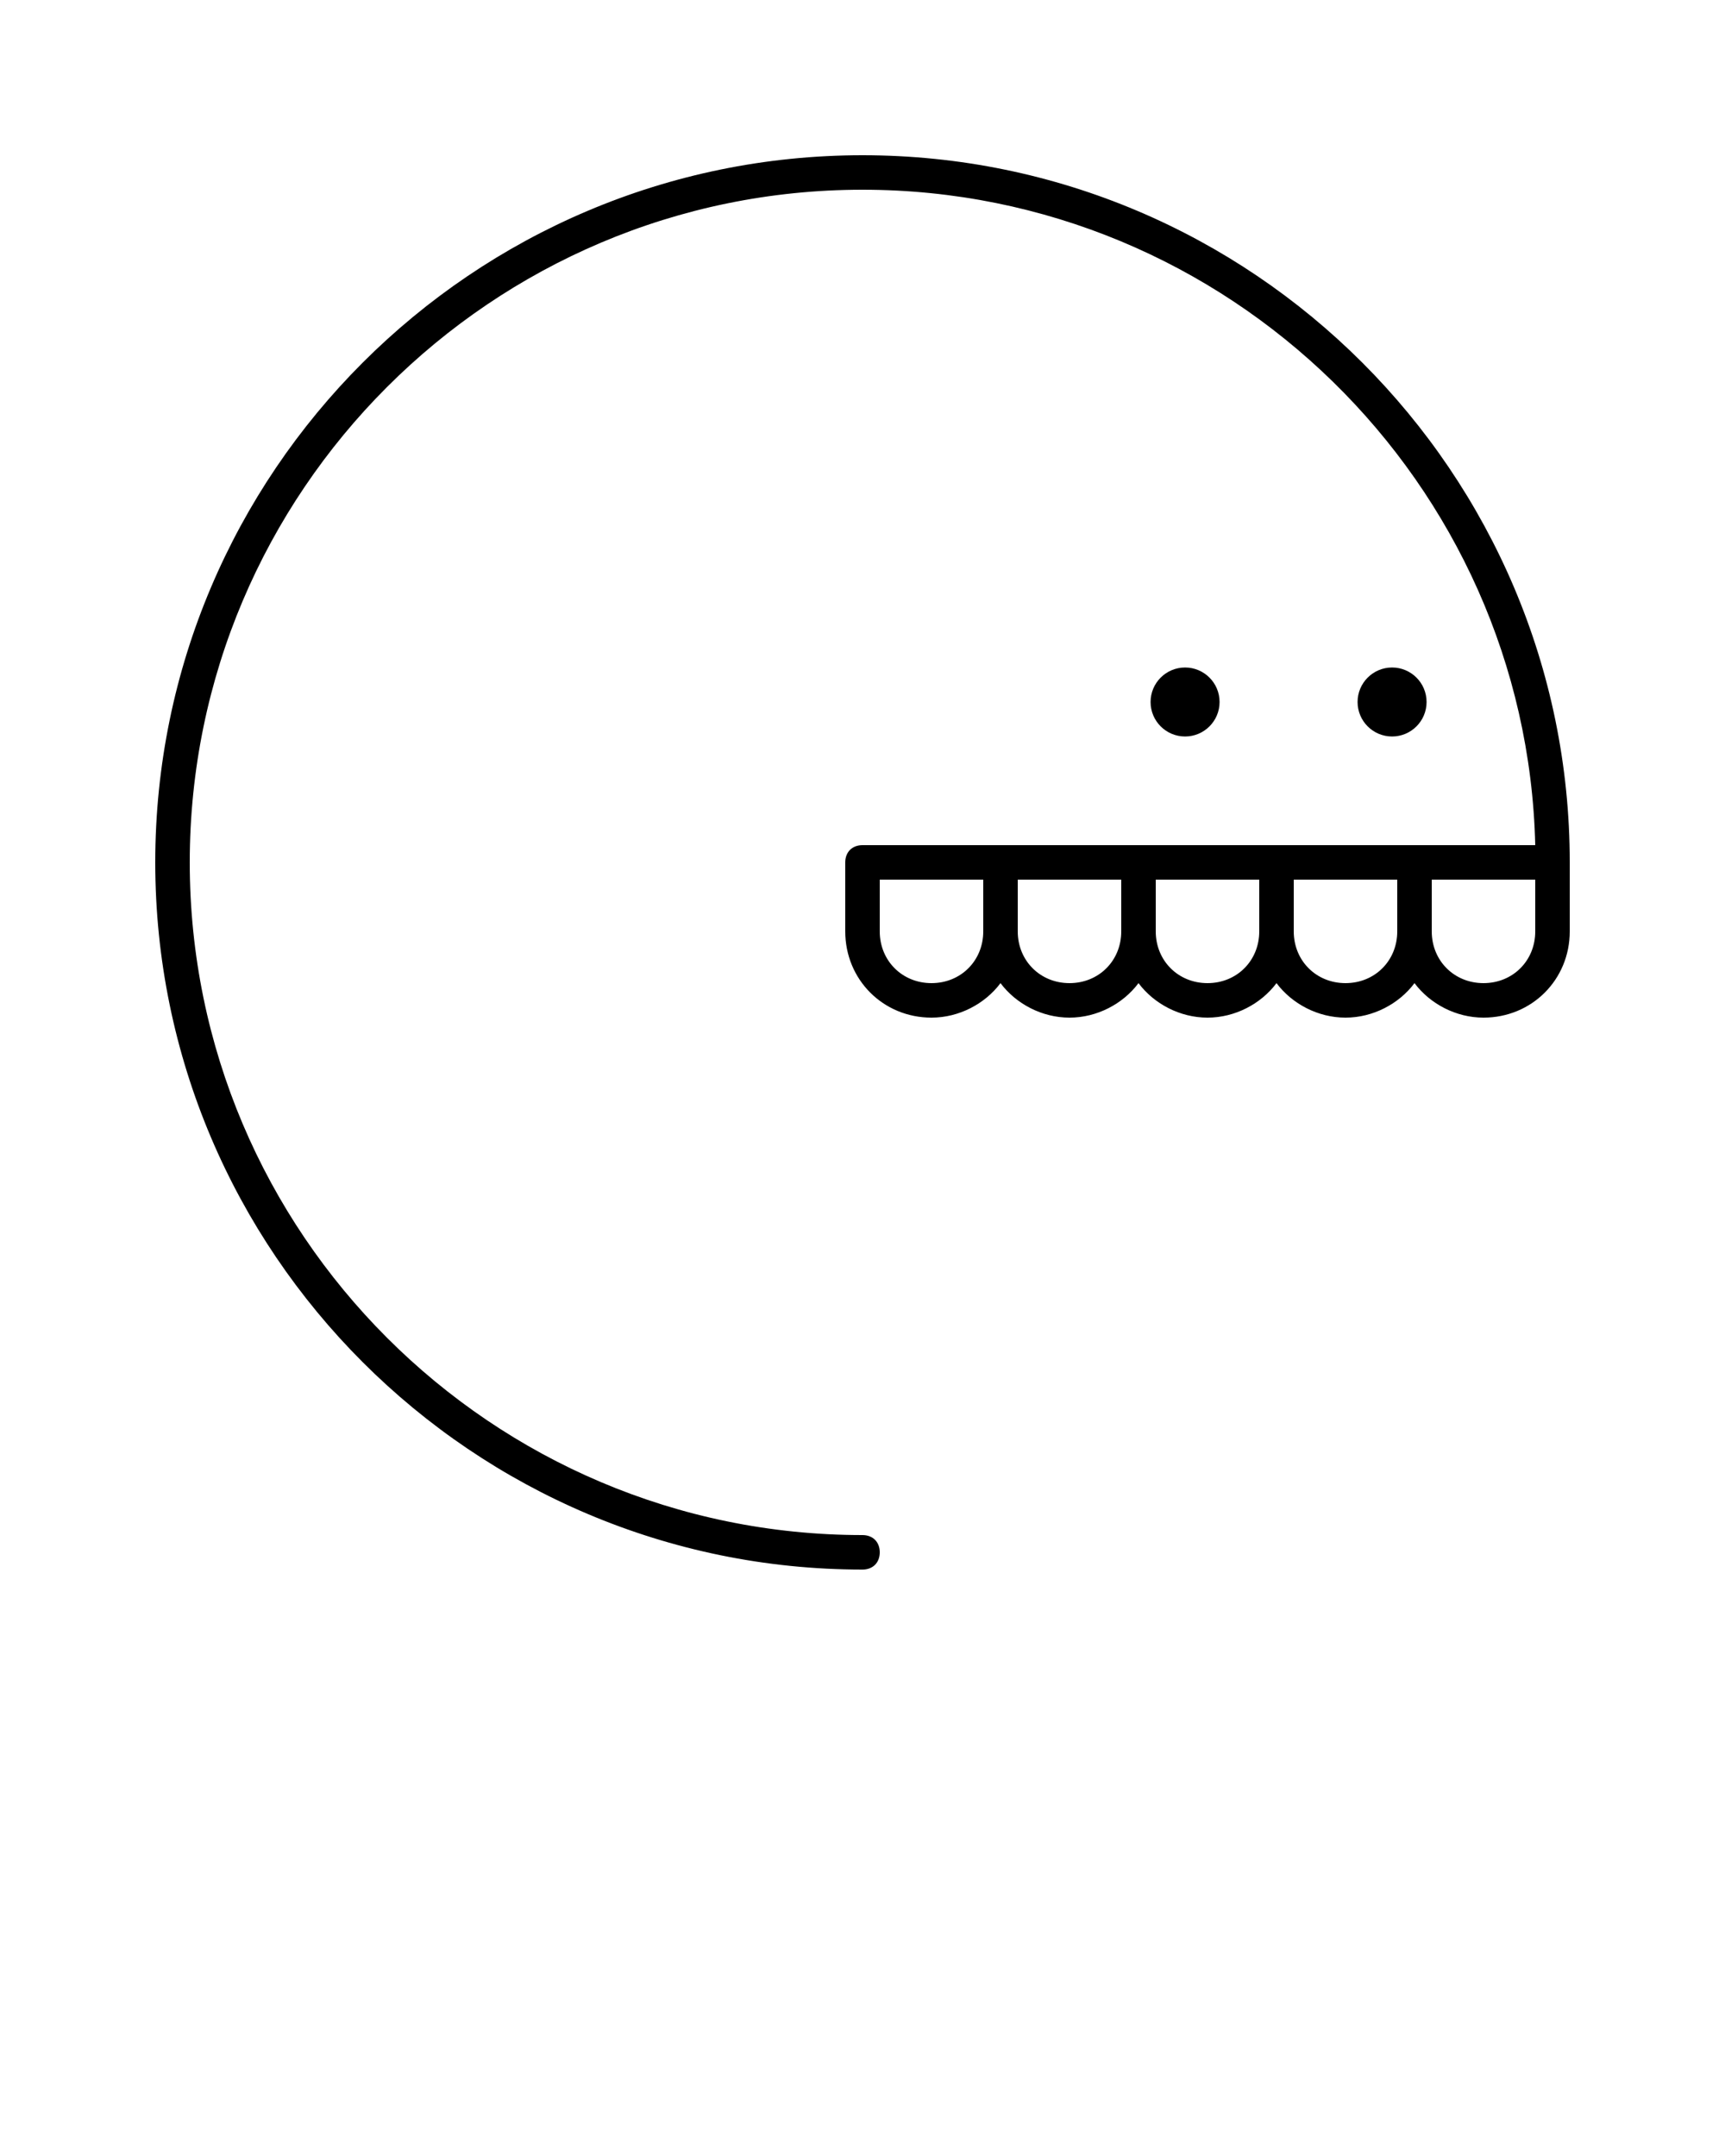 <svg xmlns="http://www.w3.org/2000/svg" xmlns:xlink="http://www.w3.org/1999/xlink" version="1.1" x="0px" y="0px" viewBox="0 0 100 125" enable-background="new 0 0 100 100" xml:space="preserve">
	<g>
		<circle fill="#000000" cx="68.7" cy="40.7" r="2" />
		<circle fill="#000000" cx="80.7" cy="40.7" r="2" />
		<path fill="#000000" d="M50,9C27.4,9,9,27.4,9,50s18.4,41,41,41c0.6,0,1-0.4,1-1s-0.4-1-1-1c-21.5,0-39-17.5-39-39s17.5-39,39-39   c21.2,0,38.5,17,39,38h-7h-8h-8h-8h-8c-0.6,0-1,0.4-1,1v4c0,2.8,2.2,5,5,5c1.6,0,3.1-0.8,4-2c0.9,1.2,2.4,2,4,2s3.1-0.8,4-2   c0.9,1.2,2.4,2,4,2s3.1-0.8,4-2c0.9,1.2,2.4,2,4,2s3.1-0.8,4-2c0.9,1.2,2.4,2,4,2c2.8,0,5-2.2,5-5v-4C91,27.4,72.6,9,50,9z M54,57   c-1.7,0-3-1.3-3-3v-3h6v3C57,55.7,55.7,57,54,57z M62,57c-1.7,0-3-1.3-3-3v-3h6v3C65,55.7,63.7,57,62,57z M70,57c-1.7,0-3-1.3-3-3   v-3h6v3C73,55.7,71.7,57,70,57z M78,57c-1.7,0-3-1.3-3-3v-3h6v3C81,55.7,79.7,57,78,57z M89,54c0,1.7-1.3,3-3,3s-3-1.3-3-3v-3h6V54   z" />
	</g>
	<!-- Created by Vipul Malhotra -->
</svg>
